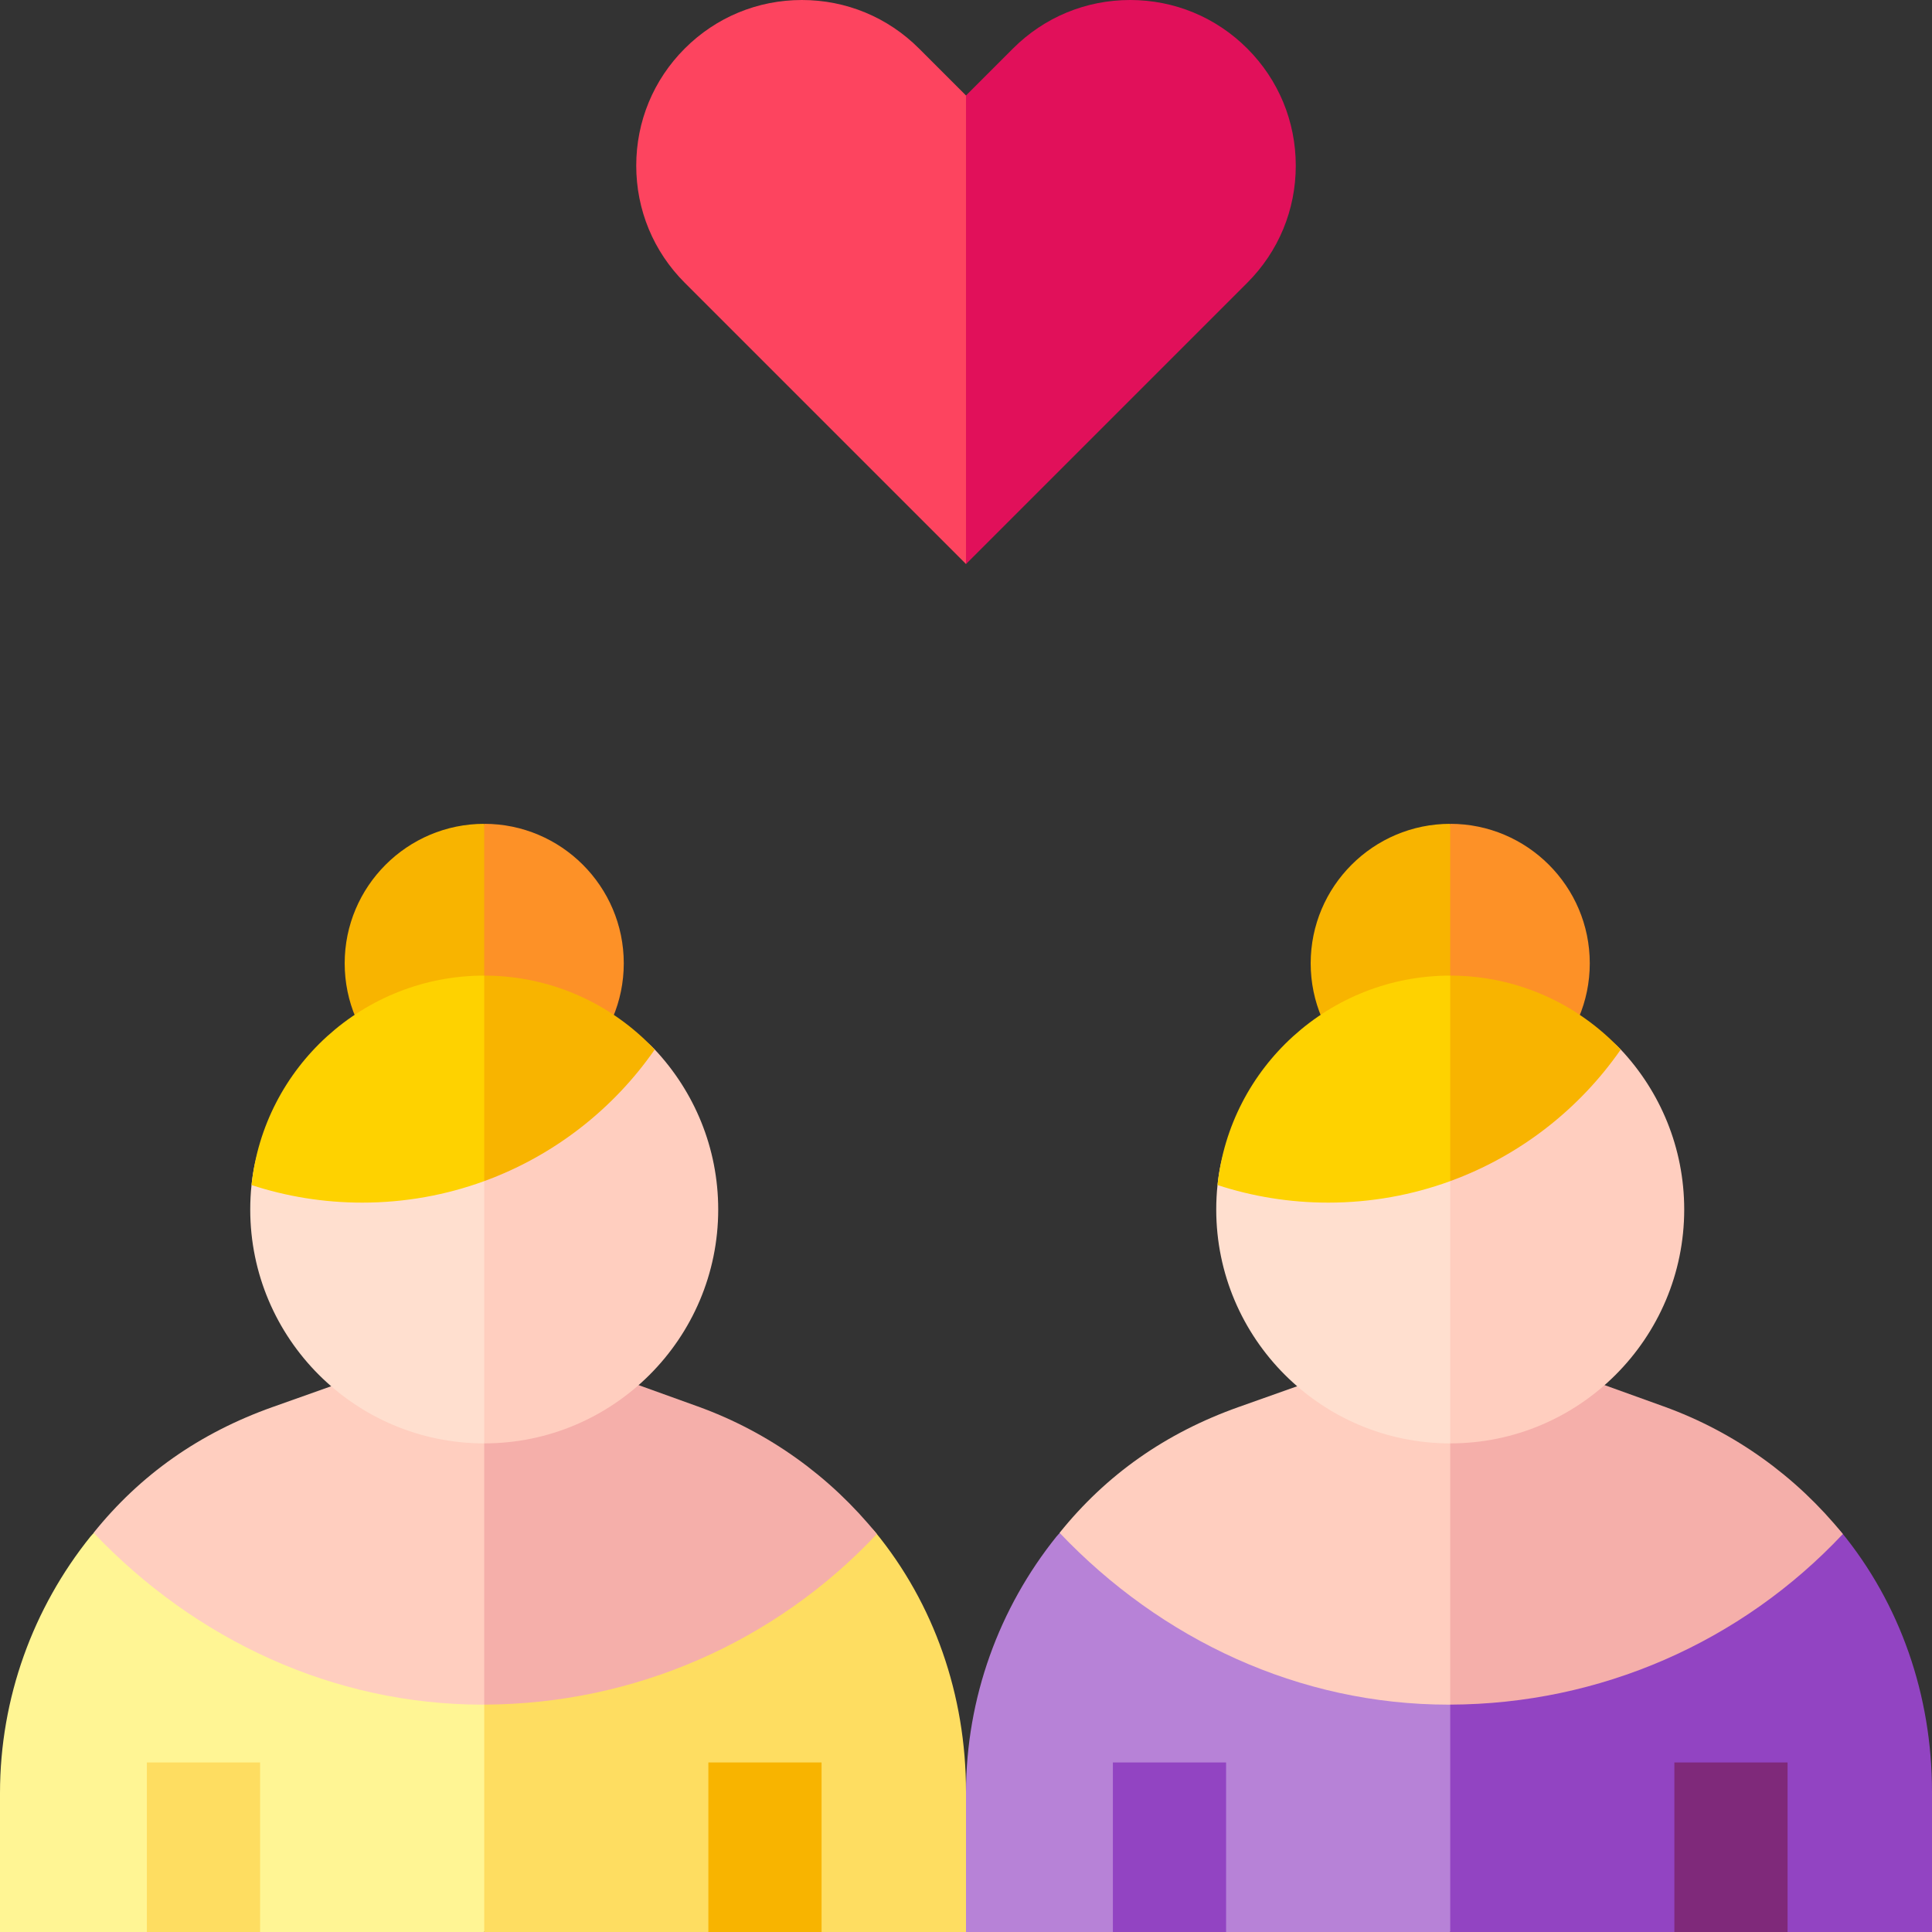 <svg id="Capa_1" enable-background="new 0 0 512 512" height="512" viewBox="0 0 512 512" width="512" xmlns="http://www.w3.org/2000/svg"><rect x="0" y="0" width="512" height="512" fill="#333333" stroke="none"/><g><g><path d="m243.55 12.858c-8.291-8.292-19.316-12.858-31.042-12.858s-22.751 4.566-31.042 12.858c-8.292 8.292-12.858 19.316-12.858 31.042s4.567 22.751 12.858 31.042l74.534 74.535 19.878-69.943-19.878-54.226z" fill="#fd445f"/><path d="m330.534 12.858c-8.291-8.292-19.316-12.858-31.042-12.858-11.727 0-22.751 4.566-31.042 12.858l-12.45 12.45v124.169l74.534-74.534c8.292-8.292 12.858-19.316 12.858-31.042 0-11.727-4.566-22.751-12.858-31.043z" fill="#e1105a"/></g><g><g><g><g><path d="m91.343 255.29c0 20.383 16.59 36.966 36.982 36.966l7.399-36.967-7.399-36.967c-20.392.001-36.982 16.585-36.982 36.968z" fill="#f8b400"/><path d="m128.325 218.323v73.933c20.392 0 36.982-16.583 36.982-36.966s-16.59-36.967-36.982-36.967z" fill="#fd9127"/></g><g><g><path d="m23.984 407.192c-15.16 18.873-23.984 42.712-23.984 67.991v36.817h128.325l17.224-43.567-17.224-80.744c-9.484.473-92.709 5.02-104.341 19.503z" fill="#fff594"/><path d="m256 474.844c0-25.665-8.476-49.88-24.1-68.908-12.153-14.8-102.682-18.289-102.682-18.289s-.318.014-.893.043v124.31h127.675z" fill="#fedd61"/></g><g><path d="m72.248 372.876c-19.391 6.883-35.109 17.98-47.448 33.341 27.028 28.41 63.599 45.532 103.066 45.532.153 0 .306-.005.459-.006l24.179-49.383-24.179-49.389z" fill="#ffcebf"/></g><path d="m232.372 406.533c-12.208-15.08-28.46-26.97-47.489-33.825l-55.665-20.053-.893.317v98.771c39.643-.125 77.075-16.486 104.047-45.21z" fill="#f5afaa"/></g><g><path d="m66.316 320.529c0 34.178 27.817 61.983 62.009 61.983l12.406-61.984-12.406-42.161c-32.003 0-58.421 4.538-61.673 35.682-.222 2.13-.336 4.292-.336 6.48z" fill="#ffdfcf"/><path d="m128.325 276.882v105.63c34.192 0 62.009-27.805 62.009-61.983 0-16.383-6.392-31.302-16.813-42.396-11.32-12.051-27.394-1.251-45.196-1.251z" fill="#ffcebf"/></g></g><g><path d="m66.656 314.049c9.235 3.02 19.095 4.659 29.34 4.659 11.359 0 22.244-2.017 32.329-5.697l8.817-28.971-8.817-25.495c-32.003 0-58.417 24.36-61.669 55.504z" fill="#fed200"/><path d="m173.509 278.144c-11.32-12.05-27.382-19.599-45.184-19.599v54.466c18.427-6.725 34.173-19.025 45.184-34.867z" fill="#f8b400"/></g></g><g><g><path d="m38.925 467.07h30v44.93h-30z" fill="#fedd61"/></g><g><path d="m187.725 467.07h30v44.93h-30z" fill="#f8b400"/></g></g></g><g><g><g><g><path d="m347.343 255.29c0 20.383 16.59 36.966 36.982 36.966l7.399-36.967-7.399-36.967c-20.392.001-36.982 16.585-36.982 36.968z" fill="#f8b400"/><path d="m384.325 218.323v73.933c20.392 0 36.982-16.583 36.982-36.966s-16.59-36.967-36.982-36.967z" fill="#fd9127"/></g><g><g><path d="m279.984 407.192c-15.16 18.873-23.984 42.712-23.984 67.991v36.817h128.325l17.224-43.567-17.224-80.744c-9.484.473-92.709 5.02-104.341 19.503z" fill="#b782d7"/><path d="m512 474.844c0-25.665-8.476-49.88-24.1-68.908-12.153-14.8-102.682-18.289-102.682-18.289s-.318.014-.893.043v124.31h127.675z" fill="#9244c2"/></g><g><path d="m328.248 372.876c-19.391 6.883-35.109 17.98-47.448 33.341 27.028 28.41 63.599 45.532 103.066 45.532.153 0 .306-.005.459-.006l24.179-49.383-24.179-49.389z" fill="#ffcebf"/></g><path d="m488.372 406.533c-12.208-15.08-28.46-26.97-47.489-33.825l-55.665-20.053-.893.317v98.771c39.643-.125 77.075-16.486 104.047-45.21z" fill="#f5afaa"/></g><g><path d="m322.316 320.529c0 34.178 27.817 61.983 62.009 61.983l12.406-61.984-12.406-42.161c-32.003 0-58.421 4.538-61.673 35.682-.222 2.13-.336 4.292-.336 6.48z" fill="#ffdfcf"/><path d="m384.325 276.882v105.63c34.192 0 62.009-27.805 62.009-61.983 0-16.383-6.392-31.302-16.813-42.396-11.32-12.051-27.394-1.251-45.196-1.251z" fill="#ffcebf"/></g></g><g><path d="m322.656 314.049c9.235 3.02 19.095 4.659 29.34 4.659 11.359 0 22.245-2.017 32.329-5.697l8.817-28.971-8.817-25.495c-32.003 0-58.417 24.36-61.669 55.504z" fill="#fed200"/><path d="m429.509 278.144c-11.32-12.05-27.382-19.599-45.185-19.599v54.466c18.429-6.725 34.174-19.025 45.185-34.867z" fill="#f8b400"/></g></g><g><g><path d="m294.925 467.07h30v44.93h-30z" fill="#9244c2"/></g><g><path d="m443.725 467.07h30v44.93h-30z" fill="#7f297a"/></g></g></g></g></svg>
